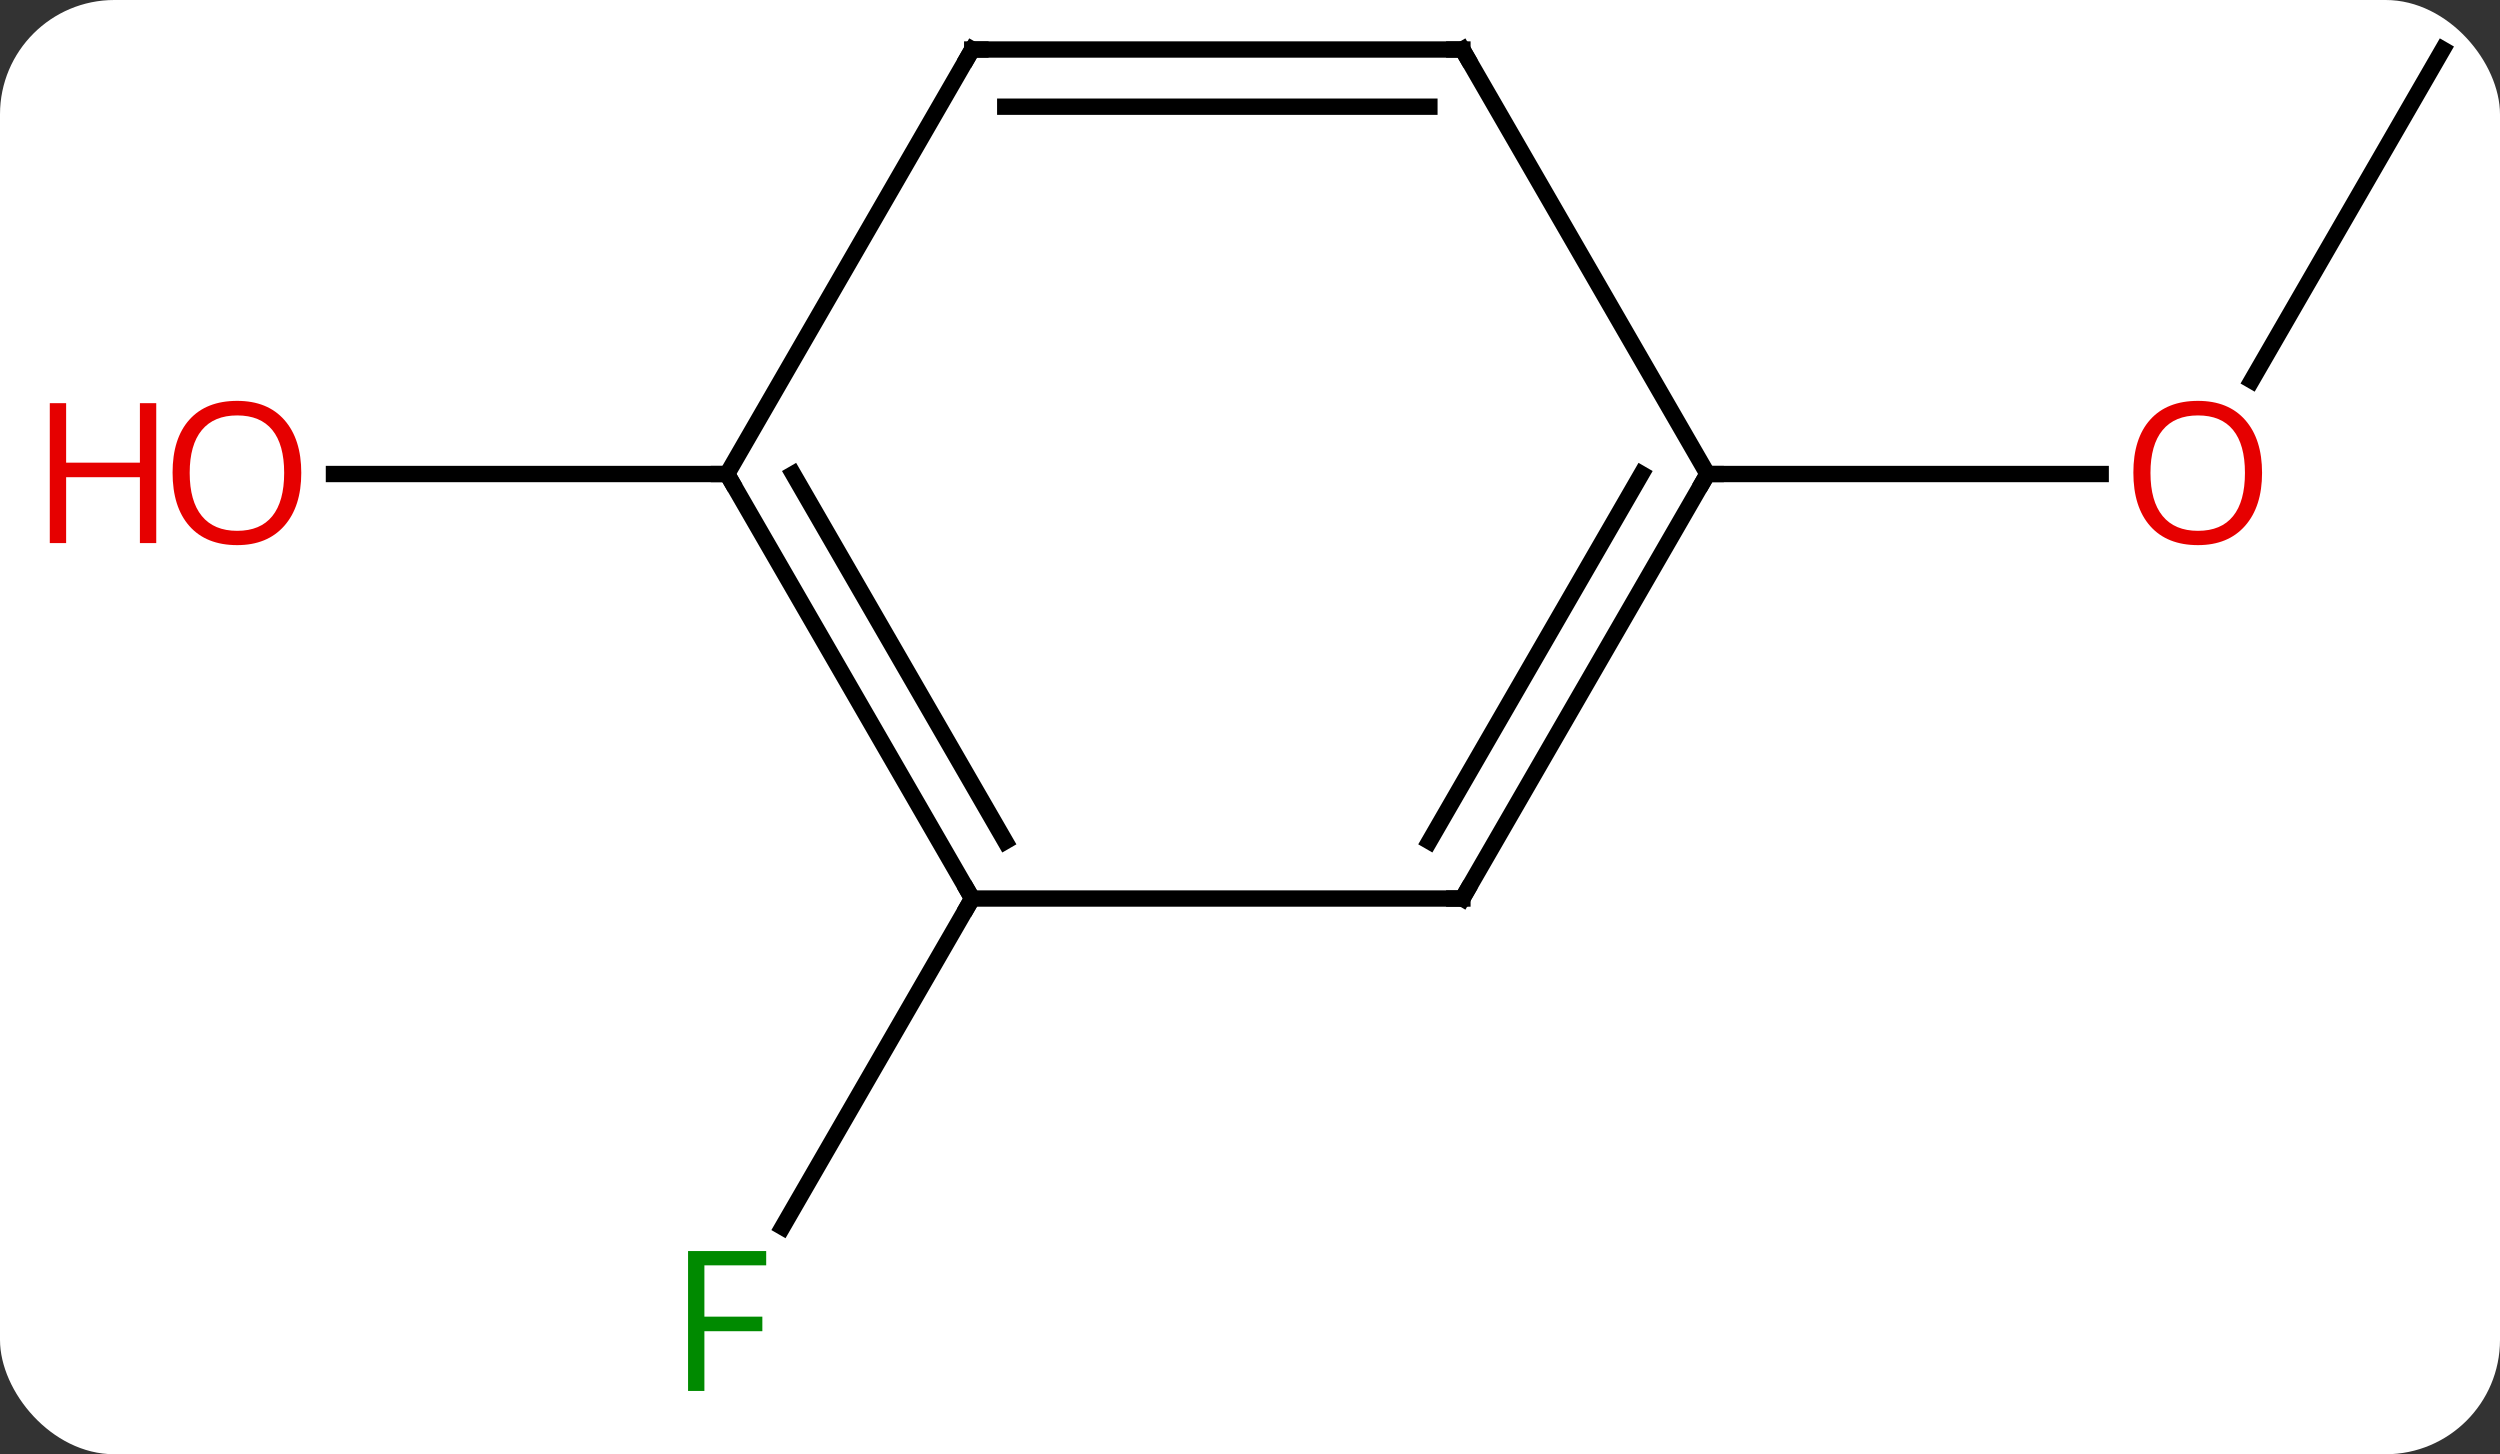 <svg width="153" viewBox="0 0 153 89" style="fill-opacity:1; color-rendering:auto; color-interpolation:auto; text-rendering:auto; stroke:black; stroke-linecap:square; stroke-miterlimit:10; shape-rendering:auto; stroke-opacity:1; fill:black; stroke-dasharray:none; font-weight:normal; stroke-width:1; font-family:'Open Sans'; font-style:normal; stroke-linejoin:miter; font-size:12; stroke-dashoffset:0; image-rendering:auto;" height="89" class="cas-substance-image" xmlns:xlink="http://www.w3.org/1999/xlink" xmlns="http://www.w3.org/2000/svg"><rect x="0" y="0" width="153" height="89" fill="#333333" stroke="none"/><svg class="cas-substance-single-component"><rect y="0" x="0" width="153" stroke="none" ry="7" rx="7" height="89" fill="white" class="cas-substance-group"/><svg y="0" x="0" width="153" viewBox="0 0 153 89" style="fill:black;" height="89" class="cas-substance-single-component-image"><svg><g><g transform="translate(82,42)" style="text-rendering:geometricPrecision; color-rendering:optimizeQuality; color-interpolation:linearRGB; stroke-linecap:butt; image-rendering:optimizeQuality;"><line y2="-38.97" y1="-18.712" x2="67.5" x1="55.803" style="fill:none;"/><line y2="-12.99" y1="-12.99" x2="22.5" x1="46.562" style="fill:none;"/><line y2="12.99" y1="33.097" x2="-22.5" x1="-34.109" style="fill:none;"/><line y2="-12.99" y1="-12.99" x2="-37.5" x1="-61.562" style="fill:none;"/><line y2="12.99" y1="-12.99" x2="7.5" x1="22.5" style="fill:none;"/><line y2="9.49" y1="-12.99" x2="5.479" x1="18.459" style="fill:none;"/><line y2="-38.97" y1="-12.99" x2="7.5" x1="22.5" style="fill:none;"/><line y2="12.99" y1="12.99" x2="-22.5" x1="7.5" style="fill:none;"/><line y2="-38.97" y1="-38.97" x2="-22.5" x1="7.5" style="fill:none;"/><line y2="-35.47" y1="-35.47" x2="-20.479" x1="5.479" style="fill:none;"/><line y2="-12.99" y1="12.99" x2="-37.5" x1="-22.5" style="fill:none;"/><line y2="-12.99" y1="9.49" x2="-33.459" x1="-20.479" style="fill:none;"/><line y2="-12.99" y1="-38.97" x2="-37.5" x1="-22.5" style="fill:none;"/></g><g transform="translate(82,42)" style="fill:rgb(230,0,0); text-rendering:geometricPrecision; color-rendering:optimizeQuality; image-rendering:optimizeQuality; font-family:'Open Sans'; stroke:rgb(230,0,0); color-interpolation:linearRGB;"><path style="stroke:none;" d="M56.438 -13.06 Q56.438 -10.998 55.398 -9.818 Q54.359 -8.638 52.516 -8.638 Q50.625 -8.638 49.594 -9.803 Q48.562 -10.967 48.562 -13.076 Q48.562 -15.17 49.594 -16.318 Q50.625 -17.467 52.516 -17.467 Q54.375 -17.467 55.406 -16.295 Q56.438 -15.123 56.438 -13.06 ZM49.609 -13.06 Q49.609 -11.326 50.352 -10.42 Q51.094 -9.513 52.516 -9.513 Q53.938 -9.513 54.664 -10.412 Q55.391 -11.31 55.391 -13.06 Q55.391 -14.795 54.664 -15.685 Q53.938 -16.576 52.516 -16.576 Q51.094 -16.576 50.352 -15.678 Q49.609 -14.779 49.609 -13.06 Z"/><path style="fill:rgb(0,138,0); stroke:none;" d="M-38.891 43.126 L-39.891 43.126 L-39.891 34.564 L-35.109 34.564 L-35.109 35.439 L-38.891 35.439 L-38.891 38.579 L-35.344 38.579 L-35.344 39.47 L-38.891 39.47 L-38.891 43.126 Z"/><path style="stroke:none;" d="M-63.562 -13.06 Q-63.562 -10.998 -64.602 -9.818 Q-65.641 -8.638 -67.484 -8.638 Q-69.375 -8.638 -70.406 -9.803 Q-71.438 -10.967 -71.438 -13.076 Q-71.438 -15.17 -70.406 -16.318 Q-69.375 -17.467 -67.484 -17.467 Q-65.625 -17.467 -64.594 -16.295 Q-63.562 -15.123 -63.562 -13.06 ZM-70.391 -13.06 Q-70.391 -11.326 -69.648 -10.42 Q-68.906 -9.513 -67.484 -9.513 Q-66.062 -9.513 -65.336 -10.412 Q-64.609 -11.31 -64.609 -13.06 Q-64.609 -14.795 -65.336 -15.685 Q-66.062 -16.576 -67.484 -16.576 Q-68.906 -16.576 -69.648 -15.678 Q-70.391 -14.779 -70.391 -13.06 Z"/><path style="stroke:none;" d="M-72.438 -8.763 L-73.438 -8.763 L-73.438 -12.795 L-77.953 -12.795 L-77.953 -8.763 L-78.953 -8.763 L-78.953 -17.326 L-77.953 -17.326 L-77.953 -13.685 L-73.438 -13.685 L-73.438 -17.326 L-72.438 -17.326 L-72.438 -8.763 Z"/></g><g transform="translate(82,42)" style="stroke-linecap:butt; text-rendering:geometricPrecision; color-rendering:optimizeQuality; image-rendering:optimizeQuality; font-family:'Open Sans'; color-interpolation:linearRGB; stroke-miterlimit:5;"><path style="fill:none;" d="M22.25 -12.557 L22.5 -12.99 L23 -12.99"/><path style="fill:none;" d="M7.75 12.557 L7.5 12.99 L7 12.99"/><path style="fill:none;" d="M7.75 -38.537 L7.5 -38.97 L7 -38.97"/><path style="fill:none;" d="M-22.75 12.557 L-22.5 12.99 L-22.75 13.423"/><path style="fill:none;" d="M-22 -38.97 L-22.5 -38.97 L-22.75 -38.537"/><path style="fill:none;" d="M-37.25 -12.557 L-37.5 -12.99 L-38 -12.99"/></g></g></svg></svg></svg></svg>